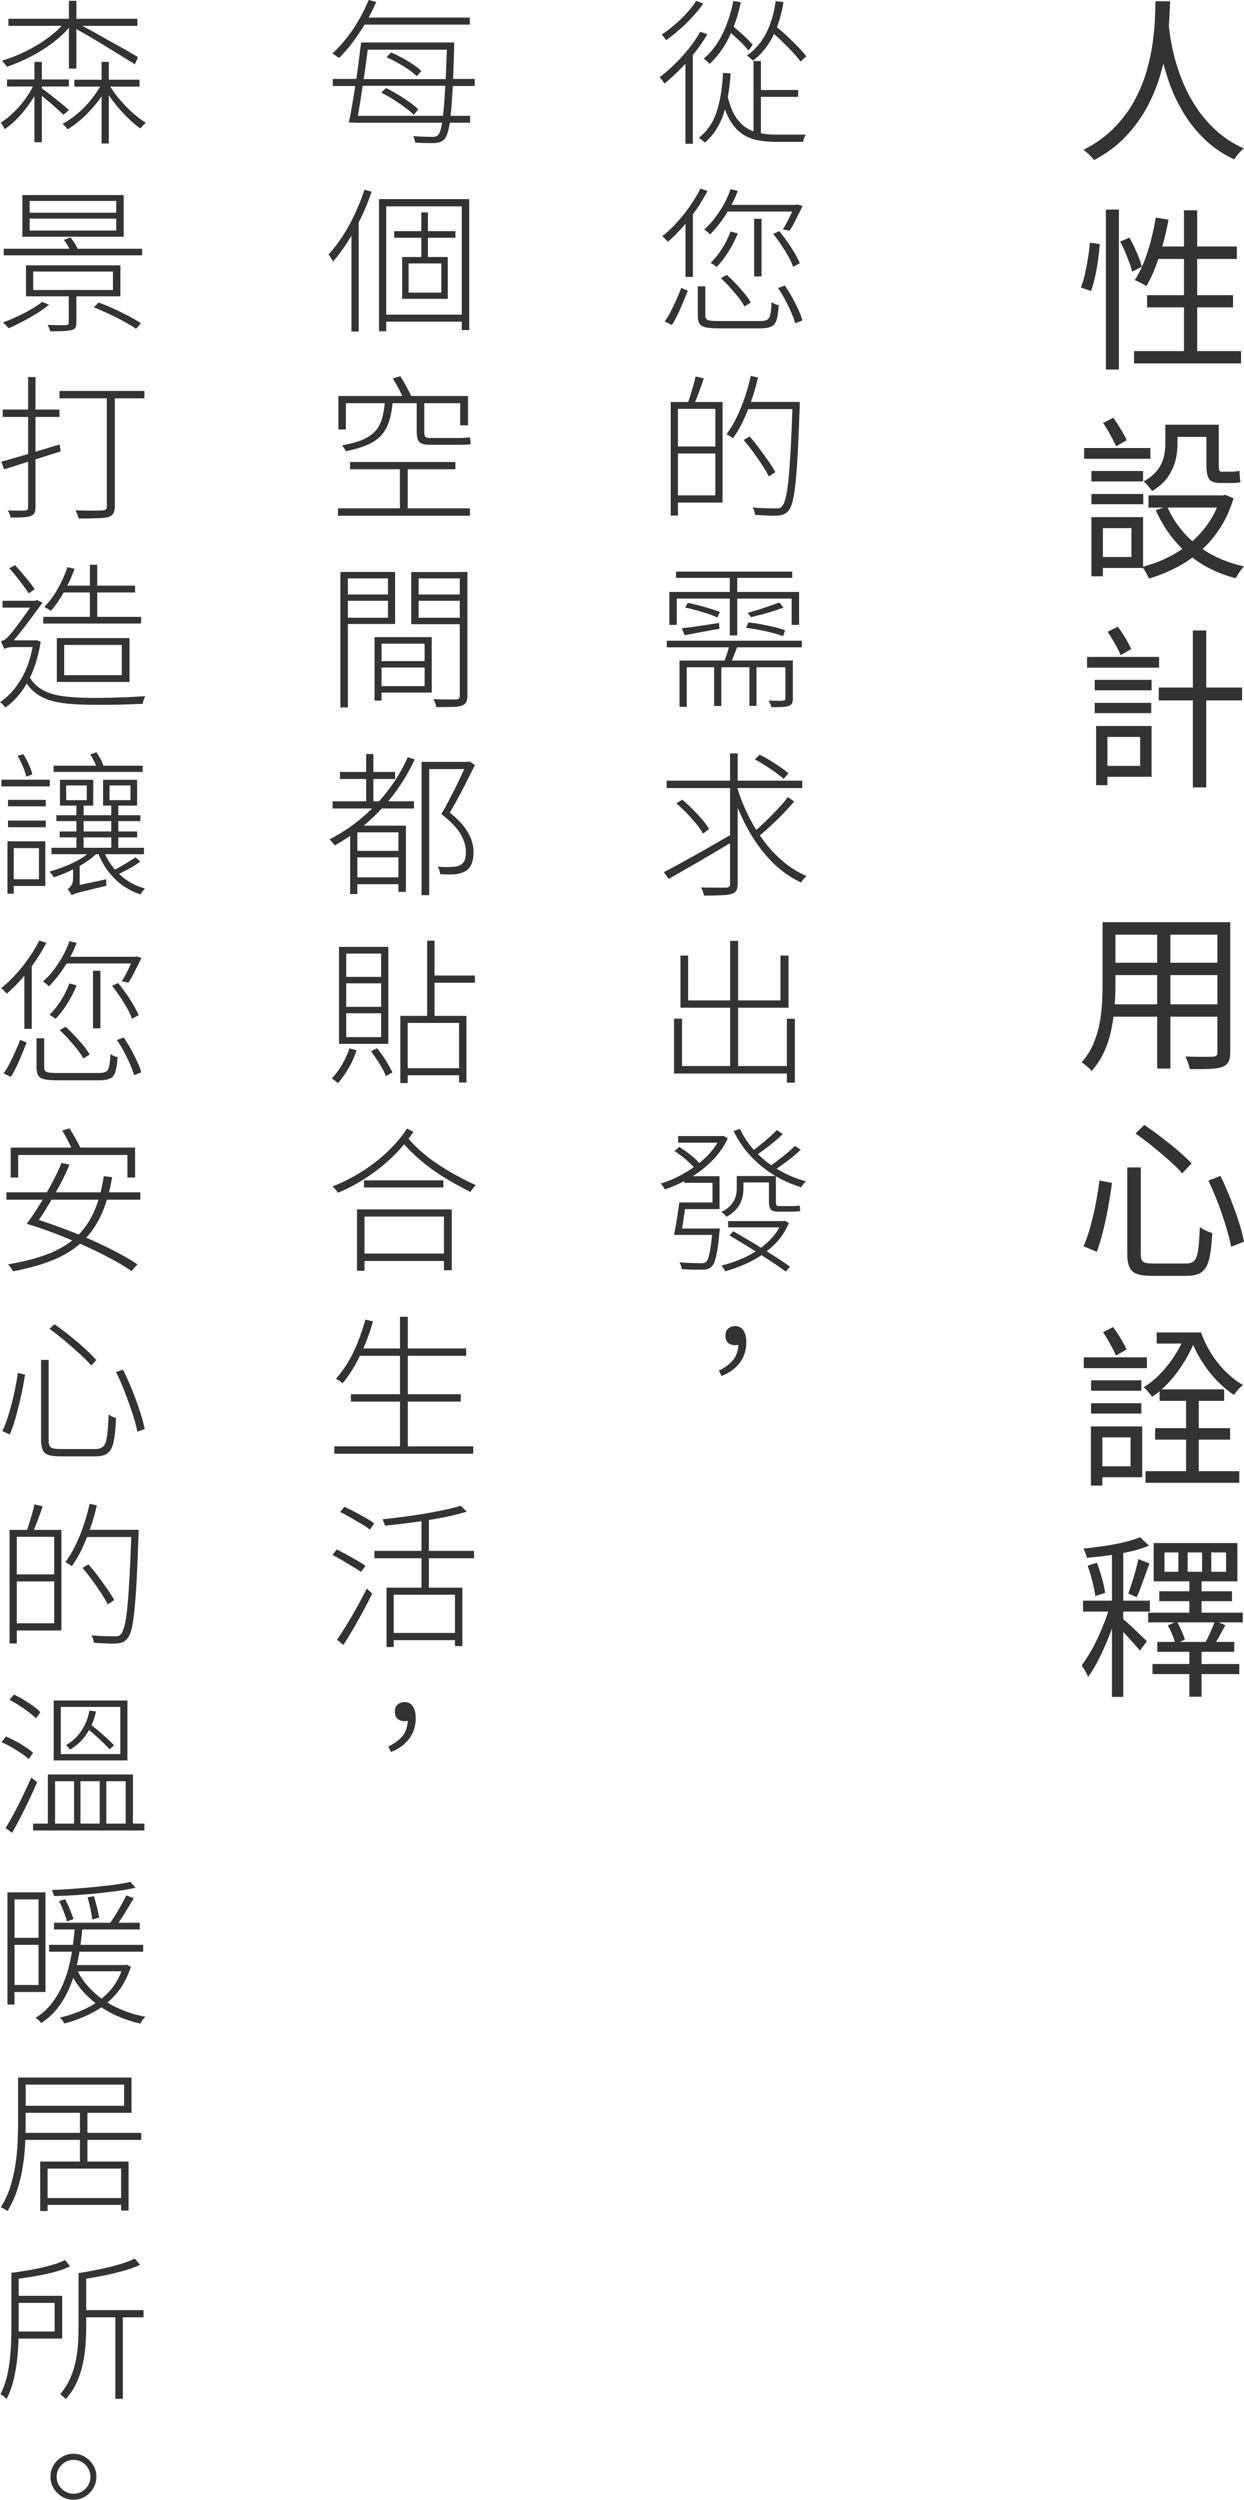 <?xml version="1.0" encoding="UTF-8"?>
<svg id="_圖層_2" data-name="圖層 2" xmlns="http://www.w3.org/2000/svg" viewBox="0 0 143 287.24">
  <g id="pic">
    <g>
      <g>
        <path d="M80.5,3.65l.81,.29c-.42,.71-.9,1.41-1.44,2.1-.54,.69-1.11,1.34-1.71,1.94-.6,.61-1.19,1.15-1.78,1.63-.04-.06-.09-.14-.15-.23-.07-.09-.13-.18-.21-.28-.07-.1-.14-.17-.2-.22,.58-.44,1.15-.94,1.73-1.5s1.12-1.16,1.63-1.8,.95-1.29,1.32-1.94Zm-.47-3.55l.81,.31c-.34,.49-.74,.99-1.21,1.5-.47,.51-.96,1-1.49,1.46-.52,.46-1.05,.88-1.57,1.25-.04-.06-.08-.13-.14-.21-.06-.08-.12-.16-.19-.24-.07-.08-.12-.15-.17-.2,.49-.32,.99-.7,1.49-1.13,.5-.43,.97-.88,1.4-1.36,.44-.47,.79-.93,1.07-1.38Zm-1.24,6.57l.67-.68,.18,.09v10.44h-.85V6.68Zm4.32,1.71l.88,.05c-.12,1.85-.4,3.42-.83,4.71-.43,1.29-1.14,2.37-2.12,3.25-.04-.04-.1-.09-.19-.16-.09-.07-.18-.14-.27-.22-.09-.07-.17-.13-.24-.18,.97-.78,1.66-1.79,2.05-3.02,.4-1.24,.64-2.71,.72-4.43ZM84.3,.11l.86,.14c-.31,1.5-.77,2.86-1.37,4.07-.6,1.21-1.34,2.22-2.23,3.02-.04-.05-.09-.11-.17-.19s-.17-.16-.26-.23c-.1-.08-.18-.13-.25-.17,.88-.74,1.6-1.69,2.16-2.83,.56-1.15,.98-2.41,1.26-3.81Zm-.68,10.85c.29,1.25,.69,2.2,1.21,2.84,.52,.65,1.14,1.09,1.87,1.32,.73,.23,1.57,.35,2.5,.35h3.42c-.05,.07-.09,.16-.13,.25s-.08,.2-.11,.31c-.03,.11-.05,.2-.06,.27h-3.17c-.8,0-1.53-.07-2.19-.22-.65-.14-1.24-.4-1.75-.77-.51-.37-.95-.88-1.33-1.54-.38-.66-.69-1.51-.95-2.54l.68-.29Zm.09-7.42l.47-.59c.28,.23,.56,.47,.86,.73,.3,.26,.58,.52,.85,.77,.26,.26,.47,.49,.63,.69l-.47,.67c-.17-.2-.38-.44-.64-.71-.26-.27-.54-.54-.84-.82-.3-.28-.59-.52-.86-.74ZM89.16,.13l.9,.11c-.24,1.51-.65,2.83-1.22,3.95s-1.33,2.05-2.27,2.78c-.05-.05-.12-.11-.21-.19s-.18-.15-.27-.23c-.09-.07-.17-.13-.24-.16,.94-.66,1.67-1.51,2.21-2.56,.54-1.05,.91-2.28,1.1-3.7Zm-2.54,6.88h.85V15.79l-.85-.27V7Zm.38,3.33h4.75v.79h-4.75v-.79Zm1.55-6.8l.63-.52c.42,.34,.85,.71,1.3,1.13,.44,.42,.86,.83,1.26,1.24,.4,.41,.71,.77,.94,1.08l-.65,.61c-.23-.32-.54-.69-.93-1.11-.39-.41-.81-.83-1.25-1.26-.44-.43-.88-.82-1.3-1.18Z" fill="#333"/>
        <path d="M80.52,21.67l.81,.27c-.38,.73-.82,1.46-1.31,2.17s-1.01,1.38-1.57,2.01c-.55,.62-1.11,1.18-1.67,1.66-.05-.06-.11-.13-.19-.21l-.24-.24c-.08-.08-.16-.14-.22-.18,.84-.67,1.65-1.49,2.43-2.47s1.43-1.97,1.96-3.01Zm-2.21,11.41l.76,.32c-.16,.37-.33,.79-.52,1.27-.19,.47-.4,.95-.62,1.41-.22,.47-.45,.89-.69,1.26l-.83-.4c.25-.35,.5-.75,.73-1.22,.23-.46,.45-.93,.66-1.39,.2-.47,.38-.89,.52-1.26Zm.49-8.24l.85-.83v7.81h-.85v-6.98Zm1.42,8.06h.86v3.37c0,.25,.09,.42,.28,.5,.19,.08,.6,.12,1.23,.12h4.79c.36,0,.63-.05,.8-.15s.3-.31,.37-.61c.07-.31,.12-.78,.14-1.41,.08,.05,.17,.1,.27,.15,.1,.05,.19,.1,.3,.13,.1,.03,.19,.05,.26,.06-.05,.72-.13,1.27-.24,1.66-.11,.38-.31,.65-.6,.79-.29,.14-.7,.22-1.24,.22h-4.81c-.64,0-1.13-.04-1.48-.11s-.59-.21-.73-.42c-.14-.21-.21-.51-.21-.91v-3.37Zm3.76-11.16l.83,.2c-.36,.96-.83,1.88-1.4,2.75-.57,.88-1.17,1.63-1.79,2.25-.05-.06-.11-.13-.2-.2-.08-.07-.17-.14-.25-.21-.08-.07-.16-.12-.23-.15,.64-.56,1.22-1.25,1.76-2.07s.97-1.67,1.28-2.57Zm0,4.86l.83,.22c-.29,.72-.65,1.42-1.08,2.11s-.88,1.27-1.35,1.75c-.05-.05-.11-.1-.2-.16s-.17-.12-.26-.18c-.09-.06-.17-.11-.23-.14,.48-.47,.92-1.01,1.31-1.64,.4-.62,.72-1.27,.97-1.94Zm-1.12,5.36l.68-.38c.35,.31,.7,.66,1.06,1.03,.36,.38,.69,.76,1,1.13,.31,.38,.54,.72,.71,1.02l-.72,.45c-.17-.3-.4-.64-.7-1.03-.3-.38-.63-.77-.98-1.16-.35-.39-.71-.75-1.05-1.07Zm.59-8.42h8.19v.77h-8.5l.31-.77Zm3.24,1.6h.85v6.62h-.85v-6.62Zm2.18,1.75l.7-.34c.32,.38,.64,.8,.95,1.24,.31,.44,.58,.88,.84,1.31,.25,.43,.44,.82,.58,1.15l-.77,.41c-.12-.36-.3-.76-.55-1.2-.25-.44-.52-.88-.82-1.33-.3-.45-.61-.87-.92-1.25Zm.56,6.21l.79-.29c.29,.42,.57,.87,.84,1.36,.27,.49,.51,.96,.72,1.42s.36,.87,.46,1.23l-.83,.32c-.1-.36-.25-.77-.45-1.24-.2-.47-.44-.95-.7-1.44-.26-.49-.54-.95-.83-1.37Zm1.93-9.56h.16l.16-.05,.58,.18c-.24,.49-.49,1-.76,1.53-.26,.53-.51,.97-.74,1.31l-.77-.16c.23-.35,.46-.77,.71-1.27,.25-.5,.46-.97,.66-1.41v-.13Z" fill="#333"/>
        <path d="M77.1,46.19h.83v13.05h-.83v-13.05Zm.43,5.11h5.18v.81h-5.18v-.81Zm.09-5.11h5.44v11.56h-5.44v-.83h4.61v-9.94h-4.61v-.79Zm2.34-2.93l.94,.22c-.17,.52-.36,1.06-.57,1.63-.21,.57-.41,1.05-.58,1.43l-.7-.2c.11-.29,.22-.61,.33-.97,.11-.36,.22-.73,.33-1.11,.11-.38,.19-.71,.25-1Zm6.34-.07l.83,.18c-.2,.9-.45,1.78-.75,2.63-.29,.85-.62,1.65-.97,2.39-.35,.74-.74,1.4-1.16,1.98-.04-.05-.1-.1-.2-.16-.1-.06-.19-.12-.29-.18-.1-.06-.18-.11-.25-.14,.42-.55,.8-1.18,1.15-1.9,.35-.71,.66-1.48,.94-2.29,.28-.82,.51-1.65,.7-2.5Zm-.81,7.36l.68-.4c.37,.42,.75,.88,1.12,1.39,.38,.51,.73,1,1.06,1.47,.33,.47,.59,.88,.78,1.24l-.74,.5c-.19-.37-.45-.8-.76-1.29-.32-.49-.67-.99-1.04-1.5-.38-.52-.75-.99-1.11-1.42Zm.25-4.37h5.69v.83h-5.69v-.83Zm5.36,0h.83v.52c-.07,2.09-.15,3.85-.22,5.28-.08,1.43-.17,2.6-.26,3.51-.1,.91-.21,1.61-.33,2.1-.13,.49-.28,.85-.46,1.06-.18,.22-.36,.36-.55,.44-.19,.08-.43,.13-.73,.15-.28,.02-.65,.03-1.13,0-.48-.02-.97-.04-1.46-.08-.01-.13-.04-.28-.09-.44s-.11-.3-.2-.41c.59,.05,1.13,.08,1.62,.09s.83,.02,1.03,.02c.18,0,.33-.02,.45-.04,.12-.03,.22-.11,.31-.23,.16-.17,.29-.5,.41-.98,.12-.49,.23-1.18,.32-2.09,.09-.91,.17-2.07,.25-3.5,.08-1.43,.15-3.16,.22-5.2v-.22Z" fill="#333"/>
        <path d="M76.65,73.62h15.53v.76h-15.53v-.76Zm.29-5.6h14.92v3.78h-.86v-3.02h-13.21v3.02h-.85v-3.78Zm.77-2.34h13.36v.72h-13.36v-.72Zm.4,10.22h12.46v.77h-11.63v4.55h-.83v-5.33Zm.27-3.71c.58-.06,1.23-.15,1.97-.26,.74-.11,1.51-.23,2.31-.35l.04,.67c-.72,.12-1.42,.25-2.1,.38s-1.31,.25-1.9,.36l-.32-.79Zm.38-2.38l.31-.54c.42,.08,.86,.19,1.32,.31s.9,.24,1.32,.37c.42,.13,.77,.25,1.04,.39l-.29,.61c-.28-.13-.62-.27-1.04-.41-.42-.14-.86-.27-1.33-.41-.47-.13-.91-.24-1.33-.32Zm3.33,6.5h.83v4.81h-.83v-4.81Zm1.84-2.45l.94,.09c-.14,.43-.3,.87-.48,1.31-.17,.44-.33,.83-.48,1.15l-.77-.13c.14-.34,.29-.74,.44-1.21,.15-.47,.27-.88,.35-1.22Zm-.04-7.96h.86v7.11h-.86v-7.11Zm1.87,6.23l.27-.61c.48,.05,.98,.12,1.5,.22,.52,.1,1.02,.2,1.5,.32,.48,.12,.89,.24,1.22,.36l-.23,.67c-.34-.12-.75-.24-1.23-.37-.49-.13-.99-.24-1.51-.34-.52-.1-1.03-.18-1.52-.24Zm3.83-2.9l.47,.58c-.36,.14-.76,.29-1.2,.42-.44,.14-.88,.26-1.32,.38-.44,.11-.85,.21-1.21,.3l-.38-.49c.37-.1,.78-.22,1.23-.36,.45-.14,.89-.29,1.31-.44,.43-.15,.79-.28,1.09-.39Zm-3.44,7.07h.81v4.81h-.81v-4.81Zm4.14-.41h.85v4.37c0,.24-.03,.42-.09,.55-.06,.13-.19,.22-.38,.3-.18,.07-.44,.11-.77,.13s-.74,.02-1.23,.02c-.01-.1-.05-.22-.12-.36-.07-.14-.13-.28-.19-.4,.42,.01,.78,.02,1.07,.02s.5,0,.6-.02c.11-.01,.18-.04,.21-.07,.03-.04,.04-.1,.04-.18v-4.36Z" fill="#333"/>
        <path d="M76.32,100.21c.64-.33,1.39-.74,2.25-1.21,.86-.47,1.78-.99,2.75-1.54,.97-.55,1.92-1.1,2.85-1.64l.27,.76c-.88,.52-1.77,1.04-2.67,1.58s-1.78,1.04-2.62,1.52c-.84,.48-1.6,.92-2.29,1.31l-.54-.77Zm.31-10.51h15.59v.85h-15.59v-.85Zm1.12,2.61l.68-.43c.38,.32,.78,.69,1.18,1.09,.4,.4,.77,.8,1.11,1.2,.34,.4,.6,.76,.79,1.08l-.7,.54c-.18-.34-.44-.71-.77-1.12-.34-.41-.7-.82-1.1-1.23-.4-.41-.79-.79-1.19-1.12Zm6.17-5.74h.88v14.94c0,.4-.06,.68-.18,.85-.12,.17-.31,.3-.56,.37-.26,.07-.66,.12-1.18,.14-.52,.02-1.17,.04-1.95,.04-.02-.13-.07-.29-.13-.47-.07-.18-.14-.34-.23-.47,.68,.01,1.29,.02,1.83,.02h1.07c.17-.01,.29-.05,.35-.11,.07-.06,.1-.18,.1-.36v-14.96Zm.81,3.91c.35,1.12,.78,2.2,1.3,3.25,.52,1.05,1.11,2.02,1.79,2.92s1.43,1.7,2.25,2.38c.82,.69,1.7,1.23,2.64,1.63-.06,.06-.13,.13-.22,.22-.08,.08-.16,.17-.23,.27s-.13,.18-.18,.25c-1.27-.59-2.42-1.42-3.46-2.49-1.03-1.07-1.93-2.32-2.7-3.73-.77-1.41-1.39-2.91-1.87-4.49l.68-.22Zm5.83,1.1l.74,.52c-.4,.46-.83,.93-1.31,1.43-.48,.5-.97,.97-1.47,1.43s-.96,.86-1.39,1.21l-.59-.47c.42-.35,.88-.76,1.38-1.24,.5-.48,.98-.97,1.46-1.48,.47-.5,.87-.97,1.2-1.4Zm-3.78-4.32l.54-.54c.4,.19,.8,.41,1.22,.67s.8,.5,1.17,.76c.37,.25,.67,.49,.93,.7l-.56,.65c-.24-.23-.55-.47-.92-.74-.37-.26-.76-.53-1.18-.79-.41-.26-.81-.5-1.2-.7Z" fill="#333"/>
        <path d="M77.48,117.05h.92v5.44h12.51v.86h-13.43v-6.3Zm.74-7.25h.88v5.15h10.62v-5.15h.92v5.99h-12.42v-5.99Zm5.71-1.69h.92v14.72h-.92v-14.72Zm6.52,8.95h.92v7.34h-.92v-7.34Z" fill="#333"/>
        <path d="M82.8,130.54h.16l.16-.04,.54,.29c-.44,.97-1.05,1.84-1.83,2.61-.77,.77-1.63,1.43-2.57,1.97-.94,.55-1.88,.98-2.83,1.3-.06-.11-.13-.23-.22-.36-.09-.13-.18-.23-.28-.31,.68-.2,1.37-.48,2.04-.82,.68-.34,1.33-.74,1.95-1.19s1.19-.95,1.68-1.5c.5-.55,.89-1.15,1.18-1.78v-.18Zm-4.72,7.63h.77c-.08,.61-.18,1.27-.28,1.96-.1,.7-.2,1.28-.3,1.76h-.79c.07-.34,.14-.72,.22-1.14,.07-.43,.14-.86,.21-1.31,.07-.45,.12-.87,.17-1.27Zm-.54-5.9l.54-.49c.44,.28,.9,.6,1.37,.98,.47,.38,.82,.72,1.06,1.04l-.54,.56c-.25-.31-.61-.67-1.06-1.06-.46-.4-.91-.74-1.37-1.03Zm.34,8.89h4.27v.74h-4.39l.13-.74Zm.07-10.62h5.11v.76h-5.11v-.76Zm3.96,10.62h.83c-.01,.21-.02,.34-.04,.41-.07,.85-.15,1.54-.24,2.07-.09,.53-.19,.94-.29,1.24s-.22,.52-.37,.65c-.14,.13-.29,.23-.44,.28-.15,.05-.35,.08-.6,.08-.23,.01-.56,.01-1,0s-.9-.03-1.39-.06c-.01-.13-.04-.27-.09-.41-.05-.14-.11-.27-.18-.38,.52,.05,1,.08,1.46,.09s.77,.02,.94,.02,.3,0,.4-.03c.1-.02,.19-.06,.26-.12,.16-.14,.29-.49,.41-1.04,.12-.55,.23-1.44,.34-2.66v-.14Zm-3.47-2.99h3.8v.76h-3.92l.13-.76Zm.22-3.02h4.05v3.78h-.81v-3.02h-3.24v-.76Zm6.03-.02h.77v1.49c0,.36-.05,.73-.16,1.12-.11,.38-.3,.75-.58,1.11-.28,.35-.69,.67-1.21,.96-.04-.06-.09-.12-.16-.19-.07-.07-.15-.14-.22-.21-.08-.07-.15-.12-.21-.14,.5-.26,.88-.55,1.13-.85s.42-.61,.51-.92c.09-.31,.13-.61,.13-.9v-1.48Zm5.18,5.18h.16l.14-.04,.52,.25c-.42,1-1.01,1.86-1.78,2.59-.77,.73-1.63,1.34-2.58,1.82-.95,.48-1.95,.86-2.98,1.15-.04-.1-.1-.21-.18-.34-.08-.13-.17-.24-.25-.32,.96-.23,1.9-.56,2.83-1.01,.92-.44,1.75-1,2.47-1.66,.73-.66,1.28-1.42,1.65-2.29v-.16Zm-6.17,0h6.39v.72h-6.39v-.72Zm.16,1.64l.43-.47c.55,.31,1.13,.65,1.74,1.01,.61,.36,1.2,.72,1.79,1.09,.59,.37,1.14,.72,1.66,1.05,.52,.34,.96,.64,1.32,.92l-.47,.56c-.36-.26-.79-.57-1.3-.91-.51-.34-1.06-.7-1.65-1.08-.59-.38-1.18-.75-1.79-1.12-.61-.37-1.18-.72-1.74-1.04Zm1.19-12.24c.46,.96,1.06,1.84,1.82,2.64,.76,.8,1.63,1.49,2.62,2.07,.99,.58,2.04,1.02,3.16,1.32-.1,.08-.2,.19-.3,.32-.1,.13-.19,.25-.26,.36-1.13-.34-2.19-.82-3.19-1.44-1-.62-1.89-1.36-2.67-2.21-.79-.85-1.42-1.79-1.9-2.81l.72-.25Zm-.07,5.42h3.78v.74h-3.78v-.74Zm4.32-5.29l.68,.47c-.44,.43-.95,.87-1.51,1.31-.56,.44-1.08,.82-1.55,1.13l-.54-.43c.31-.22,.65-.47,1.01-.76,.36-.29,.71-.59,1.05-.89,.34-.3,.63-.58,.86-.83Zm2.07,1.82l.67,.45c-.44,.43-.95,.86-1.53,1.3-.58,.43-1.11,.8-1.6,1.1l-.54-.43c.31-.2,.66-.45,1.04-.74,.38-.29,.74-.58,1.09-.87,.35-.29,.64-.56,.88-.8Zm-2.97,3.47h.79v2.93c0,.2,.02,.34,.06,.41s.12,.11,.24,.11h1.62c.11,0,.25,0,.42-.02,.17-.01,.31-.02,.4-.04,.01,.1,.02,.2,.03,.32s.01,.23,.03,.32c-.08,.01-.2,.02-.36,.04s-.32,.02-.5,.02h-1.71c-.28,0-.49-.04-.64-.12-.15-.08-.25-.2-.31-.38-.05-.17-.08-.4-.08-.69v-2.92Z" fill="#333"/>
        <path d="M82.95,158.13l-.31-.65c.73-.35,1.29-.77,1.67-1.26s.57-1.13,.57-1.91l-.45-1.37,.97,1.22c-.13,.17-.28,.28-.43,.33-.16,.05-.31,.08-.47,.08-.32,0-.59-.09-.8-.27s-.31-.46-.31-.83,.11-.66,.34-.84c.23-.17,.49-.26,.77-.26,.42,0,.74,.17,.96,.5,.22,.34,.33,.78,.33,1.33,0,.95-.26,1.75-.78,2.42-.52,.67-1.21,1.16-2.06,1.48Z" fill="#333"/>
        <path d="M42.39,0l.86,.23c-.36,.83-.77,1.63-1.23,2.41-.46,.78-.95,1.51-1.46,2.2-.51,.68-1.04,1.29-1.58,1.82-.06-.04-.14-.09-.23-.15-.1-.07-.19-.14-.29-.21-.1-.07-.18-.13-.25-.16,.55-.5,1.09-1.08,1.61-1.74,.52-.65,1-1.36,1.43-2.11s.81-1.52,1.13-2.29Zm-4.14,9.07h3.11v.02h10.28v-.02h2.93v.81h-2.93v-.02h-10.28v.02h-3.11v-.81Zm3.26-4.18h.86c-.08,.73-.18,1.52-.3,2.35-.11,.83-.23,1.67-.36,2.51s-.25,1.63-.37,2.38-.23,1.4-.34,1.95h-.9c.12-.58,.25-1.24,.38-2s.26-1.55,.39-2.39,.24-1.67,.35-2.5,.2-1.6,.29-2.3Zm-.88,8.42h13.41v.79h-13.41v-.79Zm.92-11.29h12.46v.81h-12.46v-.81Zm.4,2.86h9.77v.83h-9.77v-.83Zm1.89,5.76l.52-.52c.44,.2,.9,.45,1.38,.74,.47,.29,.92,.58,1.33,.87s.75,.57,1,.84l-.5,.63c-.26-.26-.6-.55-1.01-.85-.41-.31-.85-.61-1.32-.91s-.94-.56-1.39-.79Zm.59-4.07l.52-.54c.43,.18,.87,.39,1.31,.63,.44,.24,.85,.49,1.24,.75,.39,.26,.7,.51,.94,.75l-.54,.59c-.24-.24-.55-.49-.94-.76-.38-.26-.8-.52-1.24-.77-.44-.25-.88-.47-1.3-.65Zm6.93-1.69h.85c0,.13,0,.24,0,.32s0,.14,0,.18c-.05,1.85-.11,3.41-.17,4.68-.07,1.27-.14,2.3-.22,3.1-.08,.79-.18,1.4-.29,1.83-.11,.43-.23,.73-.38,.93-.16,.18-.32,.31-.5,.38-.18,.07-.4,.12-.65,.14-.25,0-.58,0-1,0-.41,0-.84-.03-1.29-.06-.01-.11-.03-.23-.06-.37-.03-.14-.08-.26-.15-.37,.49,.04,.94,.06,1.35,.07,.41,.01,.7,.02,.86,.02s.3-.02,.4-.05c.1-.04,.19-.1,.27-.2,.13-.14,.25-.43,.34-.85,.1-.43,.18-1.04,.26-1.84,.08-.8,.15-1.83,.22-3.09,.07-1.26,.13-2.79,.19-4.59v-.22Z" fill="#333"/>
        <path d="M41.91,21.8l.81,.23c-.34,1.01-.74,2-1.21,2.97-.47,.97-.98,1.89-1.52,2.75-.55,.86-1.11,1.63-1.7,2.3-.02-.06-.07-.14-.14-.24-.07-.1-.13-.21-.2-.31-.07-.11-.13-.19-.19-.25,.56-.61,1.1-1.32,1.62-2.11,.52-.8,.99-1.65,1.41-2.56,.43-.91,.79-1.83,1.11-2.78Zm-1.51,4.1l.81-.83,.02,.02v13h-.83v-12.19Zm3.17-3.02h10.37v15.05h-.86v-14.22h-8.68v14.35h-.83v-15.17Zm.5,13.27h9.56v.81h-9.56v-.81Zm1.24-9.59h7.04v.76h-7.04v-.76Zm.92,2.97h5.24v4.81h-5.24v-4.81Zm.74,.74v3.35h3.76v-3.35h-3.76Zm1.46-5.87h.76v5.67h-.76v-5.67Z" fill="#333"/>
        <path d="M38.85,58.41h15.17v.85h-15.17v-.85Zm.05-12.91h14.9v3.37h-.9v-2.54h-13.14v3.02h-.86v-3.85Zm5.35,.59h.9c-.07,.86-.2,1.61-.4,2.24-.19,.63-.48,1.17-.87,1.63-.39,.46-.92,.83-1.59,1.13-.67,.3-1.52,.55-2.54,.76-.02-.07-.06-.15-.11-.22s-.1-.16-.16-.24c-.06-.08-.11-.16-.16-.22,.96-.17,1.75-.38,2.37-.65s1.1-.6,1.46-1c.35-.4,.61-.88,.77-1.45,.16-.56,.27-1.22,.33-1.98Zm-4.01,7h12.11v.83h-12.11v-.83Zm4.9-9.61l.88-.25c.25,.4,.51,.84,.77,1.32,.26,.49,.46,.89,.58,1.21l-.9,.32c-.12-.35-.31-.77-.56-1.26-.25-.49-.51-.94-.77-1.35Zm.83,10.04h.9v5.29h-.9v-5.29Zm1.94-7.4h.86v3.51c0,.25,.04,.43,.12,.54,.08,.11,.24,.16,.5,.16h3.33c.19,0,.42,0,.69-.03,.27-.02,.48-.04,.62-.06,.01,.12,.03,.26,.04,.41,.02,.15,.03,.28,.04,.39-.12,.02-.31,.04-.56,.05s-.52,.02-.79,.02h-3.4c-.37,0-.67-.05-.88-.14s-.37-.25-.45-.47c-.08-.22-.13-.51-.13-.88v-3.49Z" fill="#333"/>
        <path d="M39.13,65.72h.86v15.57h-.86v-15.57Zm.43,2.59h5.27v.72h-5.27v-.72Zm.05-2.59h5.81v5.98h-5.81v-.72h4.99v-4.52h-4.99v-.74Zm3.44,7.49h.81v7.29h-.81v-7.29Zm.41,0h6.17v6.37h-6.17v-.74h5.35v-4.88h-5.35v-.76Zm.02,2.75h5.76v.74h-5.76v-.74Zm9.77-10.24v.74h-5.13v4.52h5.13v.74h-5.98v-5.99h5.98Zm-5.44,2.59h5.42v.72h-5.42v-.72Zm5.04-2.59h.88v14.2c0,.35-.05,.61-.15,.78-.1,.17-.28,.3-.53,.39s-.61,.13-1.08,.14c-.47,.01-1.07,.02-1.82,.02-.01-.08-.04-.18-.07-.29s-.08-.22-.12-.32c-.04-.11-.09-.21-.13-.31,.4,.02,.77,.04,1.12,.04s.66,0,.93,0c.26,0,.45,0,.56,0,.16-.01,.26-.05,.32-.11s.09-.17,.09-.32v-14.2Z" fill="#333"/>
        <path d="M46.89,87.01l.79,.25c-1.03,2.18-2.33,4.11-3.91,5.77-1.57,1.66-3.34,3.03-5.29,4.11-.04-.06-.09-.13-.17-.22s-.16-.17-.23-.26c-.08-.09-.15-.16-.21-.21,1.97-1.01,3.73-2.32,5.27-3.92,1.55-1.61,2.8-3.45,3.74-5.53Zm-8.66,5.06h9.36v.83h-9.36v-.83Zm.85-3.37h6.34v.81h-6.34v-.81Zm2,6.17h5.06v.77h-5.06v7.09h-.83v-7.34l.5-.52h.32Zm-.27,2.9h5.36v.74h-5.36v-.74Zm.02,3.04h5.36v.79h-5.36v-.79Zm1.26-14.17h.83v5.9h-.83v-5.9Zm3.71,8.23h.86v7.61h-.86v-7.61Zm2.66-7.33h5.42v.83h-4.54v14.49h-.88v-15.32Zm5.2,0h.16l.16-.05,.61,.41c-.41,.85-.87,1.77-1.38,2.75-.51,.98-1.01,1.89-1.5,2.73,.72,.58,1.27,1.12,1.66,1.64,.38,.52,.66,1.01,.82,1.48,.16,.47,.24,.93,.24,1.39,.01,.48-.05,.91-.19,1.3-.14,.38-.36,.68-.68,.88-.3,.18-.7,.31-1.19,.38-.25,.02-.54,.03-.86,.03-.32,0-.62-.02-.91-.03-.01-.13-.04-.28-.09-.44-.05-.16-.11-.31-.2-.44,.32,.04,.64,.06,.95,.06,.31,0,.58,0,.79-.03,.18,0,.35-.02,.5-.06,.16-.04,.29-.1,.4-.17,.24-.13,.4-.34,.49-.61,.08-.28,.12-.58,.11-.92,0-.62-.2-1.29-.6-1.99-.4-.7-1.14-1.47-2.21-2.31,.28-.48,.55-.98,.82-1.49,.27-.52,.53-1.02,.78-1.52s.49-.98,.7-1.46,.41-.9,.59-1.27v-.23Z" fill="#333"/>
        <path d="M40.16,120.46l.83,.22c-.23,.71-.53,1.4-.92,2.06s-.79,1.24-1.22,1.72c-.05-.05-.11-.11-.2-.17-.08-.07-.17-.13-.27-.21-.1-.07-.18-.13-.25-.16,.43-.44,.82-.97,1.18-1.57,.35-.6,.64-1.23,.86-1.89Zm-1.19-11.66h5.67v11.14h-5.67v-11.14Zm.83,.77v2.68h4.01v-2.68h-4.01Zm0,3.42v2.7h4.01v-2.7h-4.01Zm0,3.44v2.74h4.01v-2.74h-4.01Zm2.84,4.37l.7-.36c.36,.43,.7,.91,1.03,1.44,.32,.53,.57,.98,.74,1.35l-.76,.41c-.14-.4-.38-.86-.71-1.39-.33-.53-.66-1.01-1-1.46Zm3.38-4.07h7.6v7.65h-.85v-6.84h-5.9v6.91h-.85v-7.72Zm.45,6.01h6.75v.81h-6.75v-.81Zm2.63-14.65h.85v9.04h-.85v-9.04Zm.43,4h5.06v.83h-5.06v-.83Z" fill="#333"/>
        <path d="M46.78,129.67l.74,.38c-.62,.96-1.39,1.88-2.29,2.77-.91,.89-1.91,1.7-3,2.42-1.09,.73-2.22,1.33-3.38,1.81-.07-.11-.17-.23-.28-.37-.11-.14-.23-.25-.35-.35,1.16-.46,2.29-1.03,3.37-1.71,1.08-.68,2.07-1.45,2.96-2.29,.89-.85,1.64-1.73,2.24-2.66Zm-5.74,9.29h10.89v7h-.9v-6.17h-9.13v6.23h-.86v-7.06Zm.4,5.08h9.86v.85h-9.86v-.85Zm.4-8.41h9.13v.81h-9.13v-.81Zm4.93-5c1.01,1.19,2.18,2.23,3.51,3.11,1.33,.89,2.81,1.7,4.43,2.45-.11,.08-.22,.2-.34,.35-.12,.15-.22,.29-.29,.42-1.09-.54-2.11-1.11-3.07-1.7s-1.84-1.24-2.67-1.94-1.6-1.48-2.3-2.33l.74-.36Z" fill="#333"/>
        <path d="M38.43,166.19h15.97v.85h-15.97v-.85Zm3.58-14.56l.86,.2c-.25,.92-.56,1.82-.92,2.69-.36,.87-.76,1.68-1.19,2.43-.43,.75-.89,1.41-1.37,1.99-.06-.05-.14-.11-.23-.17-.1-.07-.2-.13-.3-.2-.1-.07-.19-.11-.26-.13,.5-.55,.97-1.19,1.4-1.91s.81-1.5,1.14-2.33,.62-1.69,.86-2.57Zm-1.67,8.57h12.62v.85h-12.62v-.85Zm.83-5.26h12.42v.85h-12.42v-.85Zm4.81-3.64h.9v15.32h-.9v-15.32Z" fill="#333"/>
        <path d="M38.22,178.67l.5-.63c.36,.18,.75,.38,1.16,.61,.41,.23,.81,.45,1.19,.67,.38,.22,.69,.42,.93,.6l-.49,.7c-.24-.17-.55-.37-.93-.59s-.77-.46-1.19-.71-.81-.46-1.18-.66Zm.52,9.74c.32-.47,.69-1.03,1.09-1.68,.4-.65,.81-1.35,1.21-2.08,.41-.73,.78-1.43,1.12-2.11l.63,.56c-.31,.64-.66,1.31-1.04,2.02-.38,.71-.77,1.4-1.16,2.07-.39,.67-.77,1.28-1.12,1.82l-.72-.59Zm.36-14.67l.49-.61c.38,.18,.79,.38,1.23,.61,.44,.23,.85,.46,1.24,.68,.39,.23,.71,.43,.96,.61l-.5,.72c-.25-.19-.57-.41-.96-.64-.39-.23-.8-.47-1.23-.72-.43-.25-.84-.46-1.22-.66Zm3.94,4.46h11.45v.85h-11.45v-.85Zm9.9-5.18l.72,.67c-.79,.25-1.72,.48-2.77,.68s-2.16,.38-3.31,.54c-1.15,.16-2.26,.29-3.33,.4-.02-.1-.06-.22-.12-.36-.05-.14-.11-.27-.15-.38,.78-.08,1.59-.18,2.44-.29,.85-.11,1.67-.23,2.47-.37s1.55-.28,2.25-.43c.7-.15,1.3-.3,1.8-.46Zm-8.5,9.41h8.71v6.71h-.85v-5.9h-7.04v6.01h-.83v-6.82Zm.54,5.2h7.78v.83h-7.78v-.83Zm3.47-13.34h.85v8.62h-.85v-8.62Z" fill="#333"/>
        <path d="M44.95,201.33l-.31-.65c.73-.35,1.29-.77,1.67-1.26s.57-1.13,.57-1.91l-.45-1.37,.97,1.22c-.13,.17-.28,.28-.43,.33-.16,.05-.31,.08-.47,.08-.32,0-.59-.09-.8-.27s-.31-.46-.31-.83,.11-.66,.34-.84c.23-.17,.49-.26,.77-.26,.42,0,.74,.17,.96,.5,.22,.34,.33,.78,.33,1.33,0,.95-.26,1.75-.78,2.42-.52,.67-1.21,1.16-2.06,1.48Z" fill="#333"/>
        <path d="M4,9.49l.61,.29c-.29,.66-.65,1.31-1.1,1.96-.44,.65-.92,1.24-1.43,1.78-.51,.54-1.02,.98-1.54,1.31-.05-.11-.12-.23-.21-.38s-.17-.26-.24-.36c.49-.3,.99-.7,1.49-1.19s.97-1.03,1.39-1.62,.76-1.19,1.03-1.8ZM7.56,2.43l.72,.34c-.55,.71-1.24,1.38-2.06,2.02-.82,.64-1.7,1.2-2.65,1.69-.94,.49-1.87,.89-2.78,1.19-.04-.07-.09-.15-.16-.23s-.14-.17-.21-.25c-.07-.08-.13-.16-.21-.22,.91-.26,1.83-.62,2.76-1.08s1.8-.98,2.6-1.58c.8-.59,1.46-1.22,1.98-1.88ZM.81,9.13H7.92v.81H.81v-.81Zm.16-6.97H15.79v.81H.97v-.81ZM3.96,7.11h.85v9.23h-.85V7.11Zm.7,2.92c.14,.11,.37,.28,.67,.51,.31,.23,.64,.49,.99,.77,.35,.28,.68,.54,.97,.78,.29,.25,.51,.43,.64,.55l-.63,.56c-.14-.14-.36-.35-.64-.6-.28-.26-.59-.53-.93-.82s-.65-.55-.95-.8c-.3-.25-.53-.43-.7-.55l.58-.4Zm7.09-.5l.65,.29c-.32,.67-.74,1.33-1.25,1.97s-1.06,1.23-1.64,1.76c-.58,.53-1.16,.97-1.74,1.31-.07-.1-.16-.21-.27-.33-.11-.13-.21-.23-.31-.3,.58-.3,1.15-.7,1.73-1.19s1.11-1.04,1.6-1.65,.9-1.23,1.22-1.86ZM7.92,.09h.86V7.88h-.86V.09Zm.81,2.5c.26,.13,.64,.33,1.13,.59,.49,.26,1.04,.56,1.63,.9,.59,.34,1.18,.67,1.77,.99,.59,.32,1.11,.62,1.58,.89s.8,.47,1.02,.6l-.36,.83c-.26-.17-.63-.4-1.09-.68-.46-.29-.98-.6-1.54-.95-.56-.34-1.13-.69-1.71-1.04-.58-.35-1.11-.66-1.6-.94-.49-.28-.89-.5-1.19-.64l.36-.56Zm-.18,6.57h7.49v.79h-7.49v-.79Zm3.13-2.05h.83v9.38h-.83V7.11Zm.76,2.43c.32,.59,.73,1.18,1.21,1.76,.49,.59,1,1.12,1.54,1.61s1.06,.88,1.57,1.18c-.1,.08-.2,.19-.32,.32-.11,.13-.21,.25-.3,.36-.49-.35-1.01-.79-1.55-1.33s-1.06-1.12-1.55-1.76c-.49-.63-.9-1.26-1.22-1.88l.61-.27Z" fill="#333"/>
        <path d="M4.84,34.69l.79,.32c-.4,.34-.86,.67-1.39,1-.53,.33-1.07,.64-1.64,.94-.56,.29-1.1,.55-1.62,.77-.04-.06-.1-.13-.18-.22-.08-.08-.17-.17-.24-.25-.08-.08-.15-.15-.22-.2,.53-.19,1.06-.41,1.61-.67,.55-.25,1.07-.52,1.57-.81s.94-.58,1.31-.88ZM.43,28.58h15.91v.76H.43v-.76Zm2.14-6.17H14.22v4.79H2.57v-4.79Zm.41,8.08H13.84v3.56H2.99v-3.56Zm.43-7.4v1.35H13.36v-1.35H3.42Zm0,2.03v1.37H13.36v-1.37H3.42Zm.41,6.08v2.12H12.98v-2.12H3.83Zm4.1,2.38h.86v3.49c0,.25-.04,.44-.11,.58-.07,.13-.22,.22-.43,.27-.22,.06-.52,.1-.92,.12-.4,.02-.91,.03-1.55,.03-.02-.12-.06-.24-.12-.37s-.11-.25-.17-.37c.35,.01,.67,.02,.95,.03s.53,0,.74,0,.35,0,.43,0c.12-.01,.2-.04,.24-.08,.04-.04,.06-.11,.06-.21v-3.47Zm-.58-6.01l.76-.29c.19,.23,.37,.48,.55,.77,.17,.28,.3,.54,.37,.78l-.81,.31c-.07-.22-.19-.47-.34-.77-.16-.3-.33-.56-.52-.79Zm3.44,7.74l.56-.54c.56,.19,1.15,.43,1.75,.71,.61,.28,1.19,.57,1.74,.86s1.01,.56,1.37,.81l-.56,.63c-.36-.25-.81-.52-1.35-.82s-1.12-.59-1.74-.88-1.21-.55-1.77-.77Z" fill="#333"/>
        <path d="M.16,53.05c.56-.16,1.21-.34,1.93-.55,.73-.21,1.5-.44,2.32-.69,.82-.25,1.63-.5,2.44-.74l.13,.79c-1.15,.36-2.3,.73-3.46,1.1-1.15,.37-2.17,.7-3.06,.97l-.31-.88Zm.14-5.99H6.84v.85H.31v-.85Zm2.93-3.74h.85v14.98c0,.29-.04,.51-.13,.66-.09,.15-.23,.26-.42,.33-.2,.08-.49,.13-.85,.15-.36,.02-.85,.03-1.46,.03-.01-.12-.05-.26-.12-.41-.07-.16-.13-.29-.21-.41,.47,.01,.88,.02,1.25,.02s.61,0,.73-.02c.24,0,.36-.11,.36-.34v-14.98Zm3.6,1.6h9.77v.85H6.84v-.85Zm5.45,.31h.92v12.94c0,.37-.06,.65-.18,.84-.12,.19-.31,.32-.58,.41-.29,.07-.71,.12-1.27,.13-.56,.02-1.26,.03-2.12,.03-.02-.08-.06-.18-.1-.3l-.13-.34c-.04-.11-.09-.21-.13-.3,.48,.01,.93,.02,1.36,.03s.79,0,1.1,0c.31,0,.52-.02,.66-.03,.18-.01,.3-.05,.37-.12s.1-.18,.1-.35v-12.94Z" fill="#333"/>
        <path d="M3.85,73.58h.22l.16-.02,.45,.18c-.3,1.87-.81,3.43-1.53,4.68-.72,1.25-1.57,2.21-2.54,2.88-.04-.06-.09-.13-.17-.22s-.15-.16-.22-.23c-.07-.07-.14-.13-.22-.16,.95-.64,1.76-1.53,2.44-2.68,.68-1.15,1.15-2.57,1.41-4.25v-.18Zm-3.37,1.01c-.01-.08-.04-.18-.1-.29-.05-.11-.11-.22-.15-.34s-.09-.21-.13-.27c.12-.04,.25-.09,.39-.16,.14-.07,.28-.2,.44-.38,.14-.13,.35-.37,.62-.72,.27-.35,.56-.73,.87-1.15,.31-.42,.6-.83,.87-1.22,.27-.39,.48-.7,.64-.93v-.05l.32-.14,.63,.31c-.22,.3-.48,.66-.78,1.08-.31,.42-.63,.85-.97,1.3s-.67,.87-1,1.28c-.32,.41-.62,.76-.9,1.04-.14,.08-.27,.16-.37,.22-.1,.07-.19,.13-.27,.21s-.12,.14-.12,.22Zm-.2-5.56h3.98v.79H.29v-.79Zm.2,5.56v-.74l.58-.27h3.13v.77H1.53c-.24,0-.46,.02-.66,.07-.2,.05-.33,.1-.39,.16Zm.58-9.29l.67-.36c.26,.29,.54,.6,.83,.94s.56,.67,.82,.99c.26,.32,.46,.6,.6,.84l-.68,.47c-.16-.25-.36-.55-.61-.88s-.52-.68-.8-1.04c-.28-.35-.56-.67-.82-.96Zm2.18,12.22c.41,.78,.95,1.36,1.63,1.74,.68,.38,1.5,.63,2.47,.75s2.08,.18,3.33,.18c.64,0,1.31,0,2.02-.02s1.42-.04,2.12-.07c.7-.04,1.33-.07,1.9-.11-.05,.06-.09,.14-.13,.25-.04,.11-.08,.22-.11,.32-.03,.11-.05,.21-.06,.31-.53,.02-1.12,.05-1.76,.07-.65,.02-1.31,.04-1.99,.04-.68,0-1.34,0-1.97,0-1.06,0-2.01-.04-2.85-.12s-1.59-.22-2.24-.44c-.65-.22-1.21-.53-1.7-.95-.49-.41-.9-.96-1.25-1.63l.59-.34Zm1.73-6.64h11.25v.77H4.97v-.77Zm2.77-5.71l.83,.18c-.32,.92-.73,1.81-1.21,2.66-.48,.85-.98,1.58-1.51,2.18-.06-.05-.13-.1-.22-.15s-.17-.11-.27-.16c-.1-.05-.19-.1-.27-.13,.56-.58,1.08-1.27,1.54-2.08s.83-1.64,1.11-2.49Zm-1.21,8.15H14.89v5.04H6.53v-5.04Zm.54-6.03H15.53v.79H7.07v-.79Zm.31,6.82v3.47h6.62v-3.47H7.38Zm2.95-9.22h.85v6.46h-.85v-6.46Z" fill="#333"/>
        <path d="M.16,89.59H5.72v.77H.16v-.77Zm.7,7.07h.72v6.03H.86v-6.03Zm.05-4.75H5.26v.74H.92v-.74Zm0,2.38H5.26v.76H.92v-.76Zm.52,2.38h3.78v5.13H1.44v-.77h3.04v-3.58H1.44v-.77Zm.58-9.83l.68-.18c.23,.37,.44,.78,.64,1.21,.2,.44,.33,.81,.39,1.12l-.7,.25c-.06-.31-.19-.7-.38-1.15s-.4-.88-.63-1.26Zm8.62,10.75l.72,.23c-.38,.43-.86,.84-1.43,1.21-.57,.38-1.18,.72-1.83,1.02-.65,.3-1.28,.55-1.89,.76-.04-.05-.08-.11-.14-.2-.06-.08-.12-.17-.19-.24-.07-.08-.13-.15-.19-.21,.61-.18,1.24-.4,1.87-.65s1.22-.54,1.75-.86,.97-.68,1.32-1.06Zm-4.72-.18h10.64v.74H5.92v-.74Zm.23-9.43h10.26v.72H6.16v-.72Zm.32,5.69h9.68v.68H6.48v-.68Zm.38,1.87H15.77v.68H6.86v-.68Zm.05-5.94h3.83v2.97h-3.83v-2.97Zm.72,.65v1.69h2.36v-1.69h-2.36Zm.61,12.6c-.04-.1-.1-.21-.19-.35s-.18-.25-.26-.33c.12-.07,.25-.2,.4-.4,.15-.19,.23-.47,.23-.85v-1.62l.76,.05v2.47c-.19,.14-.35,.27-.48,.38s-.23,.22-.32,.34-.13,.22-.13,.31Zm0,0l-.04-.72,.47-.34,3.56-.76c-.01,.11-.01,.24,0,.39,0,.15,.01,.27,.03,.35-.83,.2-1.49,.37-2,.49s-.89,.22-1.15,.29-.46,.13-.58,.18c-.13,.05-.22,.09-.28,.13Zm.56-10.42h.83v5.18h-.83v-5.18Zm1.6-5.74l.7-.25c.2,.28,.39,.58,.55,.91,.16,.33,.27,.62,.33,.87l-.72,.31c-.07-.26-.19-.57-.35-.91s-.33-.65-.51-.93Zm1.49,10.94c.38,1.06,.99,1.99,1.83,2.79,.83,.8,1.82,1.36,2.96,1.67-.08,.1-.18,.21-.28,.34-.1,.13-.18,.25-.24,.34-1.19-.4-2.21-1.03-3.05-1.9-.85-.87-1.48-1.89-1.9-3.07l.68-.18Zm-.02-8.03h3.91v2.97h-3.91v-2.97Zm.74,.65v1.69h2.41v-1.69h-2.41Zm2.99,8.26l.54,.49c-.42,.32-.89,.62-1.42,.9s-1.01,.51-1.44,.7l-.49-.47c.29-.13,.61-.29,.95-.49,.35-.19,.69-.39,1.02-.59,.33-.2,.61-.38,.84-.54Zm-2.79-6.08h.81v5.18h-.81v-5.18Z" fill="#333"/>
        <path d="M4.52,108.07l.81,.27c-.38,.73-.82,1.46-1.31,2.17-.49,.71-1.01,1.38-1.57,2.01s-1.11,1.18-1.67,1.66c-.05-.06-.11-.13-.19-.21-.08-.08-.16-.16-.24-.24-.08-.08-.16-.14-.22-.18,.84-.67,1.65-1.49,2.43-2.47s1.43-1.97,1.96-3.01Zm-2.21,11.41l.76,.32c-.16,.37-.33,.79-.52,1.27-.19,.47-.4,.95-.62,1.41-.22,.47-.45,.89-.69,1.26l-.83-.4c.25-.35,.5-.75,.73-1.22,.23-.46,.45-.93,.66-1.39s.38-.89,.52-1.26Zm.49-8.24l.85-.83v7.81h-.85v-6.98Zm1.42,8.06h.86v3.37c0,.25,.09,.42,.28,.5,.19,.08,.6,.12,1.23,.12h4.79c.36,0,.63-.05,.8-.15s.3-.31,.37-.61c.07-.31,.12-.78,.14-1.41,.08,.05,.17,.1,.27,.15,.1,.05,.19,.1,.3,.13,.1,.03,.19,.05,.26,.06-.05,.72-.13,1.27-.24,1.66-.11,.38-.31,.65-.6,.79-.29,.14-.7,.22-1.24,.22H6.62c-.64,0-1.13-.04-1.48-.11s-.59-.21-.73-.42c-.14-.21-.21-.51-.21-.91v-3.37Zm3.76-11.16l.83,.2c-.36,.96-.83,1.88-1.4,2.75-.57,.88-1.17,1.63-1.79,2.25-.05-.06-.11-.13-.2-.2-.08-.07-.17-.14-.25-.21-.08-.07-.16-.12-.23-.15,.64-.56,1.22-1.25,1.76-2.07,.54-.82,.97-1.67,1.28-2.57Zm0,4.86l.83,.22c-.29,.72-.65,1.42-1.08,2.11s-.88,1.27-1.35,1.75c-.05-.05-.11-.1-.2-.16-.08-.06-.17-.12-.26-.18-.09-.06-.17-.11-.23-.14,.48-.47,.92-1.01,1.31-1.64,.4-.62,.72-1.27,.97-1.94Zm-1.12,5.36l.68-.38c.35,.31,.7,.66,1.06,1.04,.36,.38,.69,.76,1,1.13,.31,.38,.54,.72,.71,1.02l-.72,.45c-.17-.3-.4-.64-.7-1.03-.3-.38-.63-.77-.98-1.16-.35-.39-.71-.75-1.05-1.07Zm.59-8.42H15.64v.77H7.15l.31-.77Zm3.24,1.6h.85v6.62h-.85v-6.62Zm2.18,1.75l.7-.34c.32,.38,.64,.8,.95,1.24,.31,.44,.58,.88,.84,1.31,.25,.43,.44,.82,.58,1.15l-.77,.41c-.12-.36-.3-.76-.55-1.2-.25-.44-.52-.88-.82-1.33-.3-.45-.61-.87-.92-1.25Zm.56,6.21l.79-.29c.29,.42,.57,.87,.84,1.36,.27,.49,.51,.96,.72,1.42s.36,.87,.46,1.23l-.83,.32c-.1-.36-.25-.77-.45-1.24-.2-.47-.44-.95-.7-1.44-.26-.49-.54-.95-.83-1.37Zm1.93-9.56h.16l.16-.05,.58,.18c-.24,.49-.49,1-.76,1.53-.26,.53-.51,.97-.74,1.31l-.77-.16c.23-.35,.46-.77,.71-1.27s.46-.97,.66-1.41v-.13Z" fill="#333"/>
        <path d="M.74,137h15.39v.85H.74v-.85Zm11.18-1.85l.97,.11c-.29,1.73-.72,3.2-1.3,4.43s-1.32,2.25-2.23,3.08-2.02,1.51-3.31,2.03c-1.3,.53-2.81,.95-4.55,1.28-.02-.06-.07-.14-.14-.25-.07-.11-.15-.21-.22-.31-.08-.1-.15-.18-.23-.24,1.73-.29,3.23-.67,4.5-1.15,1.27-.48,2.35-1.11,3.23-1.89s1.59-1.75,2.12-2.91c.53-1.16,.92-2.55,1.17-4.17Zm-10.69-3.29H15.53v3.44h-.88v-2.59H2.09v2.59h-.86v-3.44Zm1.84,8.75c.34-.44,.69-.95,1.06-1.52,.37-.57,.74-1.17,1.1-1.8s.7-1.26,1.02-1.88c.32-.62,.59-1.22,.82-1.78l.92,.18c-.23,.58-.5,1.18-.82,1.8-.32,.62-.66,1.25-1.02,1.86s-.71,1.2-1.05,1.75-.67,1.02-.98,1.43l-1.04-.04Zm0,0l.61-.68c1.04,.32,2.13,.69,3.27,1.11s2.25,.86,3.34,1.34c1.09,.48,2.12,.97,3.07,1.47s1.77,.97,2.44,1.43l-.68,.77c-.66-.46-1.45-.93-2.38-1.43s-1.93-.99-3.02-1.48c-1.09-.49-2.21-.95-3.34-1.39-1.13-.43-2.23-.81-3.3-1.13Zm4.07-10.71l.85-.25c.24,.38,.49,.81,.75,1.27,.26,.46,.45,.84,.58,1.12l-.88,.34c-.14-.32-.34-.72-.58-1.2s-.48-.9-.72-1.29Z" fill="#333"/>
        <path d="M2.05,157.75l.83,.2c-.1,.66-.23,1.4-.41,2.23s-.38,1.65-.6,2.47c-.23,.82-.47,1.54-.74,2.17l-.86-.38c.29-.61,.55-1.31,.78-2.1s.44-1.58,.61-2.38c.17-.8,.3-1.54,.39-2.21Zm2.66-1.49h.88v9.25c0,.41,.09,.67,.26,.8s.54,.19,1.09,.19h4c.42,0,.73-.1,.94-.31s.34-.59,.42-1.16c.08-.57,.14-1.4,.19-2.49,.08,.05,.17,.1,.27,.16,.1,.06,.2,.11,.31,.14,.11,.04,.2,.07,.27,.11-.05,1.14-.14,2.03-.27,2.67-.13,.64-.36,1.09-.67,1.34s-.8,.38-1.45,.38h-4c-.58,0-1.03-.05-1.35-.15-.32-.1-.55-.29-.68-.56-.13-.27-.2-.65-.2-1.14v-9.23Zm.97-3.58l.59-.52c.58,.41,1.17,.86,1.78,1.34,.61,.49,1.19,.98,1.72,1.47,.53,.49,.97,.93,1.31,1.31l-.59,.61c-.34-.38-.77-.82-1.31-1.31s-1.11-1-1.72-1.51-1.21-.98-1.78-1.39Zm7.67,4.97l.79-.27c.36,.72,.71,1.49,1.04,2.3,.33,.82,.62,1.62,.88,2.4,.26,.79,.45,1.49,.58,2.12l-.85,.31c-.12-.62-.31-1.33-.57-2.12s-.55-1.6-.87-2.43c-.32-.83-.66-1.6-1.01-2.3Z" fill="#333"/>
        <path d="M1.1,175.79h.83v13.05h-.83v-13.05Zm.43,5.11H6.71v.81H1.53v-.81Zm.09-5.11H7.06v11.56H1.62v-.83H6.23v-9.94H1.62v-.79Zm2.34-2.93l.94,.22c-.17,.52-.36,1.06-.57,1.63-.21,.57-.41,1.05-.58,1.43l-.7-.2c.11-.29,.22-.61,.33-.97,.11-.36,.22-.73,.33-1.11,.11-.38,.19-.71,.25-1Zm6.34-.07l.83,.18c-.2,.9-.45,1.78-.75,2.63-.29,.85-.62,1.65-.97,2.39-.35,.74-.74,1.4-1.16,1.98-.04-.05-.1-.1-.2-.16-.1-.06-.19-.12-.29-.18-.1-.06-.18-.11-.25-.14,.42-.55,.8-1.18,1.15-1.9,.35-.71,.66-1.48,.94-2.29,.28-.82,.51-1.65,.7-2.5Zm-.81,7.36l.68-.4c.37,.42,.75,.88,1.12,1.39,.38,.51,.73,1,1.06,1.47,.33,.47,.59,.88,.78,1.24l-.74,.5c-.19-.37-.45-.8-.76-1.29-.32-.49-.67-.99-1.04-1.5-.38-.52-.75-.99-1.11-1.42Zm.25-4.37h5.69v.83h-5.69v-.83Zm5.36,0h.83v.52c-.07,2.09-.15,3.85-.22,5.28-.08,1.43-.17,2.6-.26,3.51-.1,.91-.21,1.61-.33,2.1-.13,.49-.28,.85-.46,1.06-.18,.22-.36,.36-.55,.44-.19,.08-.43,.13-.73,.15-.28,.02-.65,.03-1.13,0-.48-.02-.97-.04-1.46-.08-.01-.13-.04-.28-.09-.44s-.11-.3-.2-.41c.59,.05,1.13,.08,1.62,.09s.83,.02,1.03,.02c.18,0,.33-.02,.45-.04,.12-.03,.22-.11,.31-.23,.16-.17,.29-.5,.41-.98,.12-.49,.23-1.18,.32-2.09,.09-.91,.17-2.07,.25-3.5,.08-1.43,.15-3.16,.22-5.2v-.22Z" fill="#333"/>
        <path d="M.18,200.18l.5-.65c.37,.16,.76,.34,1.15,.55,.4,.21,.77,.43,1.12,.67,.35,.23,.63,.45,.85,.66l-.5,.72c-.22-.22-.5-.44-.85-.67-.35-.23-.72-.46-1.11-.69-.39-.23-.78-.42-1.16-.58Zm.47,9.86c.29-.47,.61-1.03,.95-1.67,.35-.65,.7-1.33,1.04-2.05s.67-1.41,.95-2.07l.68,.52c-.26,.62-.56,1.28-.89,1.98-.33,.7-.67,1.38-1.01,2.04-.34,.67-.67,1.27-.98,1.81l-.76-.56Zm.43-14.72l.52-.61c.37,.17,.75,.37,1.14,.61,.39,.24,.75,.48,1.09,.72,.34,.24,.61,.47,.81,.7l-.5,.7c-.22-.22-.5-.45-.84-.71s-.71-.51-1.09-.76c-.38-.25-.76-.46-1.13-.66Zm2.72,14.22h12.8v.79H3.8v-.79Zm1.71-5.65H15.28v6.05h-.83v-5.27h-2.23v5.27h-.76v-5.27h-2.21v5.27h-.74v-5.27h-2.18v5.27h-.83v-6.05Zm.67-8.5H14.65v6.89H6.17v-6.89Zm.81,.74v5.42h6.84v-5.42H6.98Zm3.28,.43l.76,.09c-.16,.84-.49,1.67-1,2.48-.51,.81-1.17,1.44-1.99,1.9-.05-.08-.12-.18-.21-.28-.09-.1-.17-.18-.24-.24,.76-.42,1.36-.99,1.82-1.72,.46-.73,.74-1.47,.86-2.22Zm-.5,1.87l.52-.36c.34,.24,.68,.51,1.04,.82,.35,.31,.69,.6,1.01,.89,.32,.29,.57,.55,.77,.77l-.52,.45c-.19-.23-.45-.49-.76-.79-.32-.3-.65-.61-1.01-.93-.35-.32-.7-.6-1.04-.85Z" fill="#333"/>
        <path d="M.86,217.44h.81v12.89H.86v-12.89Zm.41,0h3.96v11.45H1.28v-.81h3.15v-9.83H1.28v-.81Zm.07,5.22h3.53v.81H1.35v-.81Zm7.29-1.22h.85c-.06,.7-.14,1.44-.25,2.23-.11,.79-.26,1.6-.47,2.42-.2,.82-.48,1.63-.82,2.41-.34,.79-.77,1.52-1.29,2.2-.52,.68-1.15,1.26-1.91,1.75-.07-.1-.17-.2-.3-.32s-.24-.21-.35-.27c.73-.46,1.35-1.01,1.85-1.66s.92-1.35,1.25-2.1,.59-1.52,.77-2.31c.19-.79,.33-1.56,.42-2.3,.1-.74,.17-1.43,.23-2.05Zm-2.99,2.03h10.82v.79H5.65v-.79Zm9.36-7.24l.58,.67c-.58,.14-1.24,.27-1.99,.37-.75,.1-1.54,.19-2.38,.28s-1.68,.15-2.54,.21c-.86,.05-1.68,.09-2.46,.1-.02-.1-.06-.21-.11-.35-.05-.14-.1-.25-.14-.35,.78-.02,1.59-.07,2.43-.13,.84-.06,1.67-.13,2.49-.21s1.59-.17,2.29-.26c.71-.1,1.31-.2,1.82-.32Zm-8.8,4.7h9.86v.77H6.21v-.77Zm.59-2.5l.7-.2c.19,.36,.38,.76,.56,1.2,.18,.44,.31,.8,.4,1.07l-.74,.29c-.08-.31-.21-.69-.39-1.14-.17-.45-.35-.86-.53-1.22Zm7.38,7.36h.2l.18-.05,.5,.25c-.41,1.26-.99,2.32-1.75,3.18-.76,.86-1.63,1.55-2.64,2.08s-2.09,.95-3.27,1.26c-.02-.07-.07-.15-.13-.23-.06-.08-.12-.17-.19-.25-.07-.08-.13-.15-.19-.2,1.13-.26,2.18-.64,3.15-1.12,.97-.49,1.82-1.12,2.53-1.89,.71-.77,1.25-1.73,1.59-2.87v-.14Zm-5.38,.41c.43,.94,1.03,1.78,1.8,2.53s1.67,1.38,2.71,1.89,2.17,.88,3.41,1.11c-.1,.1-.2,.22-.32,.37-.11,.15-.2,.29-.26,.42-1.88-.43-3.53-1.16-4.94-2.2-1.41-1.03-2.48-2.32-3.2-3.87l.79-.25Zm-.59-.41h6.23v.72h-6.23v-.72Zm1.87-7.78l.72-.13c.13,.41,.25,.85,.37,1.31,.11,.47,.19,.85,.24,1.15l-.79,.22c-.04-.32-.11-.73-.21-1.21-.1-.49-.21-.93-.33-1.34Zm4.45-.22l.86,.32c-.32,.54-.67,1.12-1.05,1.74s-.74,1.14-1.07,1.58l-.74-.29c.23-.3,.46-.65,.71-1.04,.25-.4,.48-.8,.71-1.21,.23-.41,.42-.77,.58-1.1Z" fill="#333"/>
        <path d="M2.09,238.72h.86v5.22c0,.73-.02,1.53-.06,2.4s-.13,1.76-.28,2.66c-.14,.91-.36,1.79-.64,2.66-.28,.86-.66,1.67-1.12,2.41-.05-.06-.12-.12-.22-.17-.1-.05-.19-.11-.29-.16-.1-.05-.18-.1-.25-.13,.46-.71,.82-1.48,1.08-2.3,.26-.83,.46-1.67,.59-2.52,.13-.85,.22-1.69,.26-2.52s.06-1.6,.06-2.32v-5.22Zm.47,6.35h13.68v.81H2.56v-.81Zm.05-6.35H15.12v4.05H2.61v-.81H14.26v-2.43H2.61v-.81Zm2.02,9.65H14.78v5.63h-.86v-4.82H5.47v4.88h-.85v-5.69Zm.49,4.19H14.38v.79H5.11v-.79Zm4.07-9.86h.86v5.94h-.86v-5.94Z" fill="#333"/>
        <path d="M1.3,261.16h.85v6.16c0,.62-.01,1.3-.04,2.02-.03,.72-.09,1.45-.19,2.19-.1,.74-.24,1.46-.42,2.17-.19,.71-.43,1.36-.75,1.96-.05-.06-.11-.13-.2-.2-.08-.07-.17-.14-.26-.21-.09-.07-.17-.11-.24-.13,.38-.77,.67-1.6,.85-2.51s.29-1.82,.34-2.74,.07-1.77,.07-2.55v-6.16Zm6.17-1.48l.58,.72c-.5,.26-1.12,.49-1.85,.68-.73,.19-1.5,.35-2.3,.49-.8,.13-1.58,.24-2.32,.32-.01-.11-.04-.23-.1-.37s-.11-.26-.17-.37c.72-.08,1.47-.2,2.25-.34,.78-.14,1.52-.31,2.22-.5s1.27-.4,1.7-.63Zm-5.69,4.12H7.15v4.91H1.78v-.81H6.28v-3.29H1.78v-.81Zm7.25-2.61h.88v6.23c0,.64-.03,1.32-.08,2.04-.05,.73-.16,1.46-.32,2.2-.16,.74-.4,1.45-.71,2.13-.31,.68-.73,1.31-1.24,1.87-.04-.05-.1-.11-.18-.18s-.17-.14-.25-.22-.16-.13-.22-.16c.48-.55,.86-1.15,1.14-1.78,.28-.64,.5-1.29,.64-1.97,.14-.68,.24-1.35,.28-2.02s.06-1.31,.06-1.92v-6.23Zm6.46-1.67l.61,.72c-.54,.25-1.19,.49-1.96,.7s-1.57,.41-2.4,.57c-.83,.16-1.64,.3-2.42,.42-.02-.1-.07-.22-.13-.36-.06-.14-.11-.27-.16-.38,.76-.12,1.54-.26,2.36-.43s1.59-.36,2.31-.57c.73-.21,1.32-.43,1.79-.67Zm-6.05,5.92h7.06v.83h-7.06v-.83Zm3.82,.47h.86v9.72h-.86v-9.72Z" fill="#333"/>
        <path d="M8.44,281.95c.49,0,.94,.12,1.33,.36,.4,.24,.71,.56,.95,.95,.24,.4,.36,.84,.36,1.33s-.12,.92-.36,1.32-.56,.72-.95,.96c-.4,.24-.84,.36-1.33,.36s-.92-.12-1.32-.36c-.4-.24-.72-.56-.96-.96s-.36-.84-.36-1.32,.12-.94,.36-1.33c.24-.4,.56-.71,.96-.95,.4-.24,.84-.36,1.32-.36Zm0,4.59c.54,0,1-.19,1.38-.57s.57-.84,.57-1.38c0-.36-.09-.69-.26-.98-.17-.29-.41-.53-.69-.7s-.62-.26-.99-.26-.68,.09-.97,.26-.52,.41-.7,.7-.27,.62-.27,.98,.09,.69,.27,.98,.41,.53,.7,.7,.61,.26,.97,.26Z" fill="#333"/>
      </g>
      <g>
        <path d="M132.82,.14h1.68c-.01,.6-.05,1.35-.1,2.26-.05,.91-.16,1.92-.32,3.03-.16,1.11-.42,2.27-.79,3.47-.37,1.2-.87,2.38-1.51,3.55-.64,1.17-1.45,2.26-2.43,3.29-.98,1.03-2.18,1.91-3.59,2.66-.13-.19-.31-.39-.54-.61-.23-.22-.45-.41-.68-.57,1.39-.71,2.56-1.54,3.51-2.51s1.73-2,2.33-3.11c.6-1.11,1.07-2.22,1.4-3.35,.33-1.13,.57-2.21,.71-3.25,.14-1.04,.23-1.98,.27-2.82,.04-.84,.06-1.52,.06-2.04Zm1.48,2.48c.04,.23,.1,.66,.18,1.3s.23,1.41,.44,2.3c.21,.89,.52,1.85,.91,2.86,.39,1.01,.9,2.02,1.53,3.02s1.4,1.93,2.33,2.8,2.02,1.59,3.29,2.16c-.21,.16-.42,.36-.62,.6-.2,.24-.36,.46-.48,.66-1.31-.61-2.44-1.38-3.39-2.3s-1.75-1.91-2.4-2.98c-.65-1.07-1.17-2.14-1.57-3.23-.4-1.09-.71-2.11-.93-3.07s-.38-1.79-.49-2.49c-.11-.7-.18-1.2-.22-1.49l1.42-.14Z" fill="#333"/>
        <path d="M125.28,27.88l1.14,.16c-.04,.55-.1,1.15-.19,1.8s-.2,1.29-.34,1.92c-.14,.63-.3,1.19-.47,1.68l-1.18-.4c.19-.45,.35-.98,.48-1.57,.13-.59,.25-1.21,.35-1.84,.1-.63,.17-1.22,.21-1.75Zm1.84-3.8h1.5v18.38h-1.5V24.08Zm1.64,3.68l1.06-.46c.31,.53,.6,1.12,.87,1.75,.27,.63,.46,1.16,.57,1.59l-1.12,.58c-.07-.31-.17-.66-.32-1.05-.15-.39-.31-.8-.49-1.23-.18-.43-.37-.82-.57-1.18Zm1.6,12.58h12.3v1.42h-12.3v-1.42Zm2.5-15.34l1.46,.24c-.17,.97-.39,1.93-.65,2.86s-.55,1.81-.86,2.62c-.31,.81-.66,1.53-1.03,2.16-.09-.07-.22-.15-.39-.24-.17-.09-.34-.18-.51-.26-.17-.08-.32-.15-.44-.2,.39-.59,.73-1.26,1.04-2.03,.31-.77,.58-1.59,.81-2.48,.23-.89,.42-1.78,.57-2.67Zm-1,8.92h9.88v1.4h-9.88v-1.4Zm1-5.6h9.32v1.44h-9.78l.46-1.44Zm3.24-4.16h1.52v16.98h-1.52V24.16Z" fill="#333"/>
        <path d="M124.62,51.48h7.62v1.24h-7.62v-1.24Zm.84,2.64h5.94v1.2h-5.94v-1.2Zm0,2.64h5.96v1.18h-5.96v-1.18Zm0,2.66h1.32v6.8h-1.32v-6.8Zm.66,0h5.28v5.84h-5.28v-1.26h3.94v-3.32h-3.94v-1.26Zm.68-10.82l1.18-.6c.28,.4,.57,.84,.86,1.32,.29,.48,.52,.9,.68,1.26l-1.22,.7c-.16-.36-.38-.8-.66-1.31-.28-.51-.56-.97-.84-1.37Zm13.52,8.32h.28l.26-.06,.94,.4c-.39,1.28-.9,2.42-1.55,3.42-.65,1-1.4,1.88-2.25,2.63-.85,.75-1.78,1.39-2.79,1.91-1.01,.52-2.05,.94-3.13,1.26-.05-.12-.13-.27-.22-.44-.09-.17-.19-.34-.28-.5-.09-.16-.19-.29-.3-.4,1.01-.25,1.99-.61,2.93-1.07,.94-.46,1.81-1.02,2.62-1.69,.81-.67,1.51-1.44,2.1-2.31,.59-.87,1.06-1.84,1.39-2.91v-.24Zm-6.36-8.12h1.4v2.24c0,.6-.08,1.22-.24,1.87-.16,.65-.45,1.27-.86,1.88s-1.02,1.15-1.82,1.63c-.07-.11-.16-.23-.28-.37-.12-.14-.24-.28-.37-.42-.13-.14-.24-.24-.33-.31,.72-.41,1.26-.86,1.62-1.35,.36-.49,.6-.99,.71-1.5,.11-.51,.17-1,.17-1.47v-2.2Zm-1.94,8.12h8.82v1.4h-8.82v-1.4Zm2.14,1.26c.49,1.15,1.16,2.18,2,3.11,.84,.93,1.84,1.71,2.99,2.36,1.15,.65,2.44,1.12,3.85,1.43-.11,.11-.22,.24-.34,.4-.12,.16-.23,.33-.34,.5-.11,.17-.2,.33-.28,.46-2.16-.56-4.01-1.51-5.56-2.85s-2.75-3-3.62-4.97l1.3-.44Zm.08-9.38h5.2v1.4h-5.2v-1.4Zm4.44,0h1.42v4.64c0,.29,.02,.49,.05,.6s.11,.16,.23,.16h1.22c.12,0,.26-.01,.43-.03,.17-.02,.32-.04,.45-.07,.01,.19,.03,.41,.04,.66,.01,.25,.04,.47,.08,.64-.12,.04-.27,.07-.45,.08-.18,.01-.36,.02-.55,.02h-1.32c-.44,0-.77-.07-1-.2-.23-.13-.38-.35-.47-.66s-.13-.71-.13-1.22v-4.62Z" fill="#333"/>
        <path d="M124.96,75.48h8.28v1.24h-8.28v-1.24Zm.88,2.64h6.54v1.2h-6.54v-1.2Zm0,2.64h6.5v1.18h-6.5v-1.18Zm.16,2.66h1.3v6.8h-1.3v-6.8Zm.64,0h5.74v5.84h-5.74v-1.26h4.42v-3.32h-4.42v-1.26Zm.68-10.82l1.18-.6c.29,.4,.58,.84,.87,1.32,.29,.48,.51,.9,.67,1.26l-1.22,.7c-.15-.36-.36-.8-.65-1.31-.29-.51-.57-.97-.85-1.37Zm5.88,6.4h9.58v1.48h-9.58v-1.48Zm3.92-6.56h1.54v18.04h-1.54v-18.04Z" fill="#333"/>
        <path d="M126.74,105.96h1.48v7.26c0,.76-.03,1.57-.1,2.44-.07,.87-.19,1.74-.37,2.63-.18,.89-.45,1.74-.82,2.55-.37,.81-.85,1.55-1.45,2.22-.07-.11-.17-.22-.32-.35-.15-.13-.29-.25-.44-.37-.15-.12-.28-.21-.4-.26,.56-.63,1-1.31,1.32-2.04,.32-.73,.56-1.49,.72-2.27s.26-1.56,.31-2.33c.05-.77,.07-1.51,.07-2.22v-7.26Zm.74,9.44h13.06v1.42h-13.06v-1.42Zm.12-9.44h12.94v1.44h-12.94v-1.44Zm0,4.66h12.9v1.42h-12.9v-1.42Zm5.42-4.12h1.52v16.28h-1.52v-16.28Zm6.92-.54h1.48v14.96c0,.48-.07,.85-.21,1.1-.14,.25-.38,.45-.71,.58-.33,.12-.8,.19-1.4,.22s-1.37,.03-2.32,.02c-.04-.19-.11-.42-.21-.71-.1-.29-.2-.53-.31-.73,.47,.01,.92,.02,1.35,.03,.43,0,.81,0,1.13,0,.32,0,.54-.01,.66-.01,.2-.01,.34-.05,.42-.12,.08-.07,.12-.19,.12-.38v-14.96Z" fill="#333"/>
        <path d="M126.38,135.64l1.44,.28c-.09,.79-.23,1.66-.4,2.62-.17,.96-.37,1.9-.6,2.83s-.47,1.75-.74,2.47l-1.52-.64c.29-.68,.56-1.46,.8-2.33,.24-.87,.45-1.77,.62-2.68s.31-1.76,.4-2.55Zm3.2-1.5h1.56v9.92c0,.47,.08,.77,.25,.91,.17,.14,.54,.21,1.11,.21h3.86c.41,0,.72-.11,.93-.33,.21-.22,.35-.63,.44-1.23,.09-.6,.15-1.47,.19-2.62,.13,.09,.28,.19,.45,.28,.17,.09,.34,.17,.52,.24s.34,.12,.47,.16c-.07,1.27-.19,2.26-.36,2.97-.17,.71-.46,1.22-.85,1.51s-.97,.44-1.73,.44h-4.04c-.72,0-1.28-.07-1.69-.22-.41-.15-.69-.41-.86-.78-.17-.37-.25-.89-.25-1.54v-9.92Zm.94-3.9l1.02-.98c.63,.43,1.29,.9,1.98,1.43s1.35,1.05,1.96,1.58,1.11,1,1.5,1.41l-1.08,1.14c-.37-.43-.86-.91-1.46-1.44-.6-.53-1.24-1.08-1.93-1.64-.69-.56-1.35-1.06-1.99-1.5Zm8.38,5.42l1.4-.54c.39,.8,.76,1.65,1.12,2.55,.36,.9,.68,1.78,.96,2.65,.28,.87,.49,1.65,.62,2.34l-1.48,.6c-.13-.69-.33-1.48-.6-2.36-.27-.88-.57-1.78-.92-2.69-.35-.91-.71-1.76-1.1-2.55Z" fill="#333"/>
        <path d="M124.58,155.96h7.26v1.24h-7.26v-1.24Zm.82,7.94h1.32v6.8h-1.32v-6.8Zm.02-5.3h5.78v1.2h-5.78v-1.2Zm0,2.64h5.78v1.18h-5.78v-1.18Zm.64,2.66h5.24v5.84h-5.24v-1.26h3.9v-3.32h-3.9v-1.26Zm.74-10.82l1.14-.6c.31,.4,.6,.84,.89,1.32,.29,.48,.51,.9,.67,1.26l-1.22,.7c-.15-.36-.36-.8-.65-1.31-.29-.51-.56-.97-.83-1.37Zm9.42,.36l1.24,.38c-.36,.91-.8,1.79-1.32,2.64-.52,.85-1.1,1.63-1.73,2.32-.63,.69-1.29,1.27-1.97,1.72-.12-.17-.27-.37-.46-.58-.19-.21-.36-.39-.52-.52,.65-.39,1.28-.89,1.89-1.52,.61-.63,1.16-1.32,1.66-2.09,.5-.77,.9-1.55,1.21-2.35Zm-4.54,15.6h10.78v1.34h-10.78v-1.34Zm1.1-4.94h8.62v1.32h-8.62v-1.32Zm.18-11h4.62v1.28h-4.62v-1.28Zm.34,6.54h7.42v1.32h-7.42v-1.32Zm3.04,.34h1.46v9.96h-1.46v-9.96Zm.18-6.88h1.54c.29,.84,.69,1.65,1.18,2.43s1.05,1.48,1.68,2.1c.63,.62,1.28,1.12,1.96,1.51-.11,.08-.23,.19-.36,.32-.13,.13-.26,.27-.37,.42-.11,.15-.22,.28-.31,.4-.69-.45-1.36-1.02-2-1.69-.64-.67-1.21-1.41-1.72-2.22-.51-.81-.91-1.64-1.22-2.51h-.38v-.76Z" fill="#333"/>
        <path d="M127.6,184.46l.96,.4c-.19,.65-.41,1.34-.67,2.07s-.54,1.44-.85,2.15c-.31,.71-.63,1.37-.96,2-.33,.63-.67,1.16-1,1.6-.08-.2-.19-.43-.34-.68-.15-.25-.28-.47-.4-.64,.29-.39,.6-.86,.93-1.41,.33-.55,.64-1.14,.93-1.77,.29-.63,.56-1.26,.8-1.89,.24-.63,.44-1.24,.6-1.83Zm-3.1-.54h7.68v1.26h-7.68v-1.26Zm6.54-7.3l1.04,.98c-.59,.25-1.28,.47-2.09,.66s-1.65,.34-2.53,.46-1.72,.21-2.52,.28c-.03-.15-.08-.32-.16-.53-.08-.21-.16-.38-.24-.53,.77-.08,1.57-.18,2.39-.3s1.59-.27,2.32-.44c.73-.17,1.32-.37,1.79-.58Zm-6.02,3.28l1.08-.34c.2,.55,.39,1.14,.57,1.78,.18,.64,.3,1.2,.37,1.68l-1.14,.38c-.05-.48-.16-1.05-.33-1.7s-.35-1.25-.55-1.8Zm2.8-1.78l1.3-.36v17.22h-1.3v-16.86Zm1.18,7.82c.13,.11,.33,.28,.6,.52,.27,.24,.55,.5,.85,.79,.3,.29,.58,.55,.84,.8,.26,.25,.44,.42,.55,.53l-.8,1.08c-.15-.17-.34-.4-.59-.68-.25-.28-.51-.57-.79-.88-.28-.31-.55-.59-.8-.86-.25-.27-.46-.47-.62-.62l.76-.68Zm1.86-6.8l1.28,.52c-.16,.41-.33,.86-.5,1.34-.17,.48-.34,.94-.5,1.37-.16,.43-.32,.82-.48,1.15l-.96-.42c.13-.36,.27-.77,.42-1.24,.15-.47,.29-.94,.42-1.42,.13-.48,.24-.91,.32-1.3Zm1.12,6.16h10.88v1.12h-10.88v-1.12Zm.5,5.9h9.98v1.16h-9.98v-1.16Zm.14-13.9h9.62v4.4h-9.62v-4.4Zm.42,11.36h8.84v1.14h-8.84v-1.14Zm.22-5.82h8.36v1.14h-8.36v-1.14Zm.6-4.46v2.22h1.6v-2.22h-1.6Zm.38,8.38l1.04-.46c.19,.33,.37,.69,.54,1.08,.17,.39,.3,.73,.38,1.02l-1.1,.5c-.05-.29-.16-.64-.33-1.04s-.34-.77-.53-1.1Zm2.28-8.38v2.22h1.66v-2.22h-1.66Zm.2,3.16h1.4v4.34h-1.4v-4.34Zm0,7.54h1.4v5.88h-1.4v-5.88Zm2.94-2.84l1.2,.5c-.24,.44-.48,.89-.73,1.34-.25,.45-.48,.84-.69,1.16l-.94-.4c.2-.36,.41-.79,.63-1.28s.4-.93,.53-1.32Zm-.42-7.86v2.22h1.7v-2.22h-1.7Z" fill="#333"/>
      </g>
    </g>
  </g>
</svg>